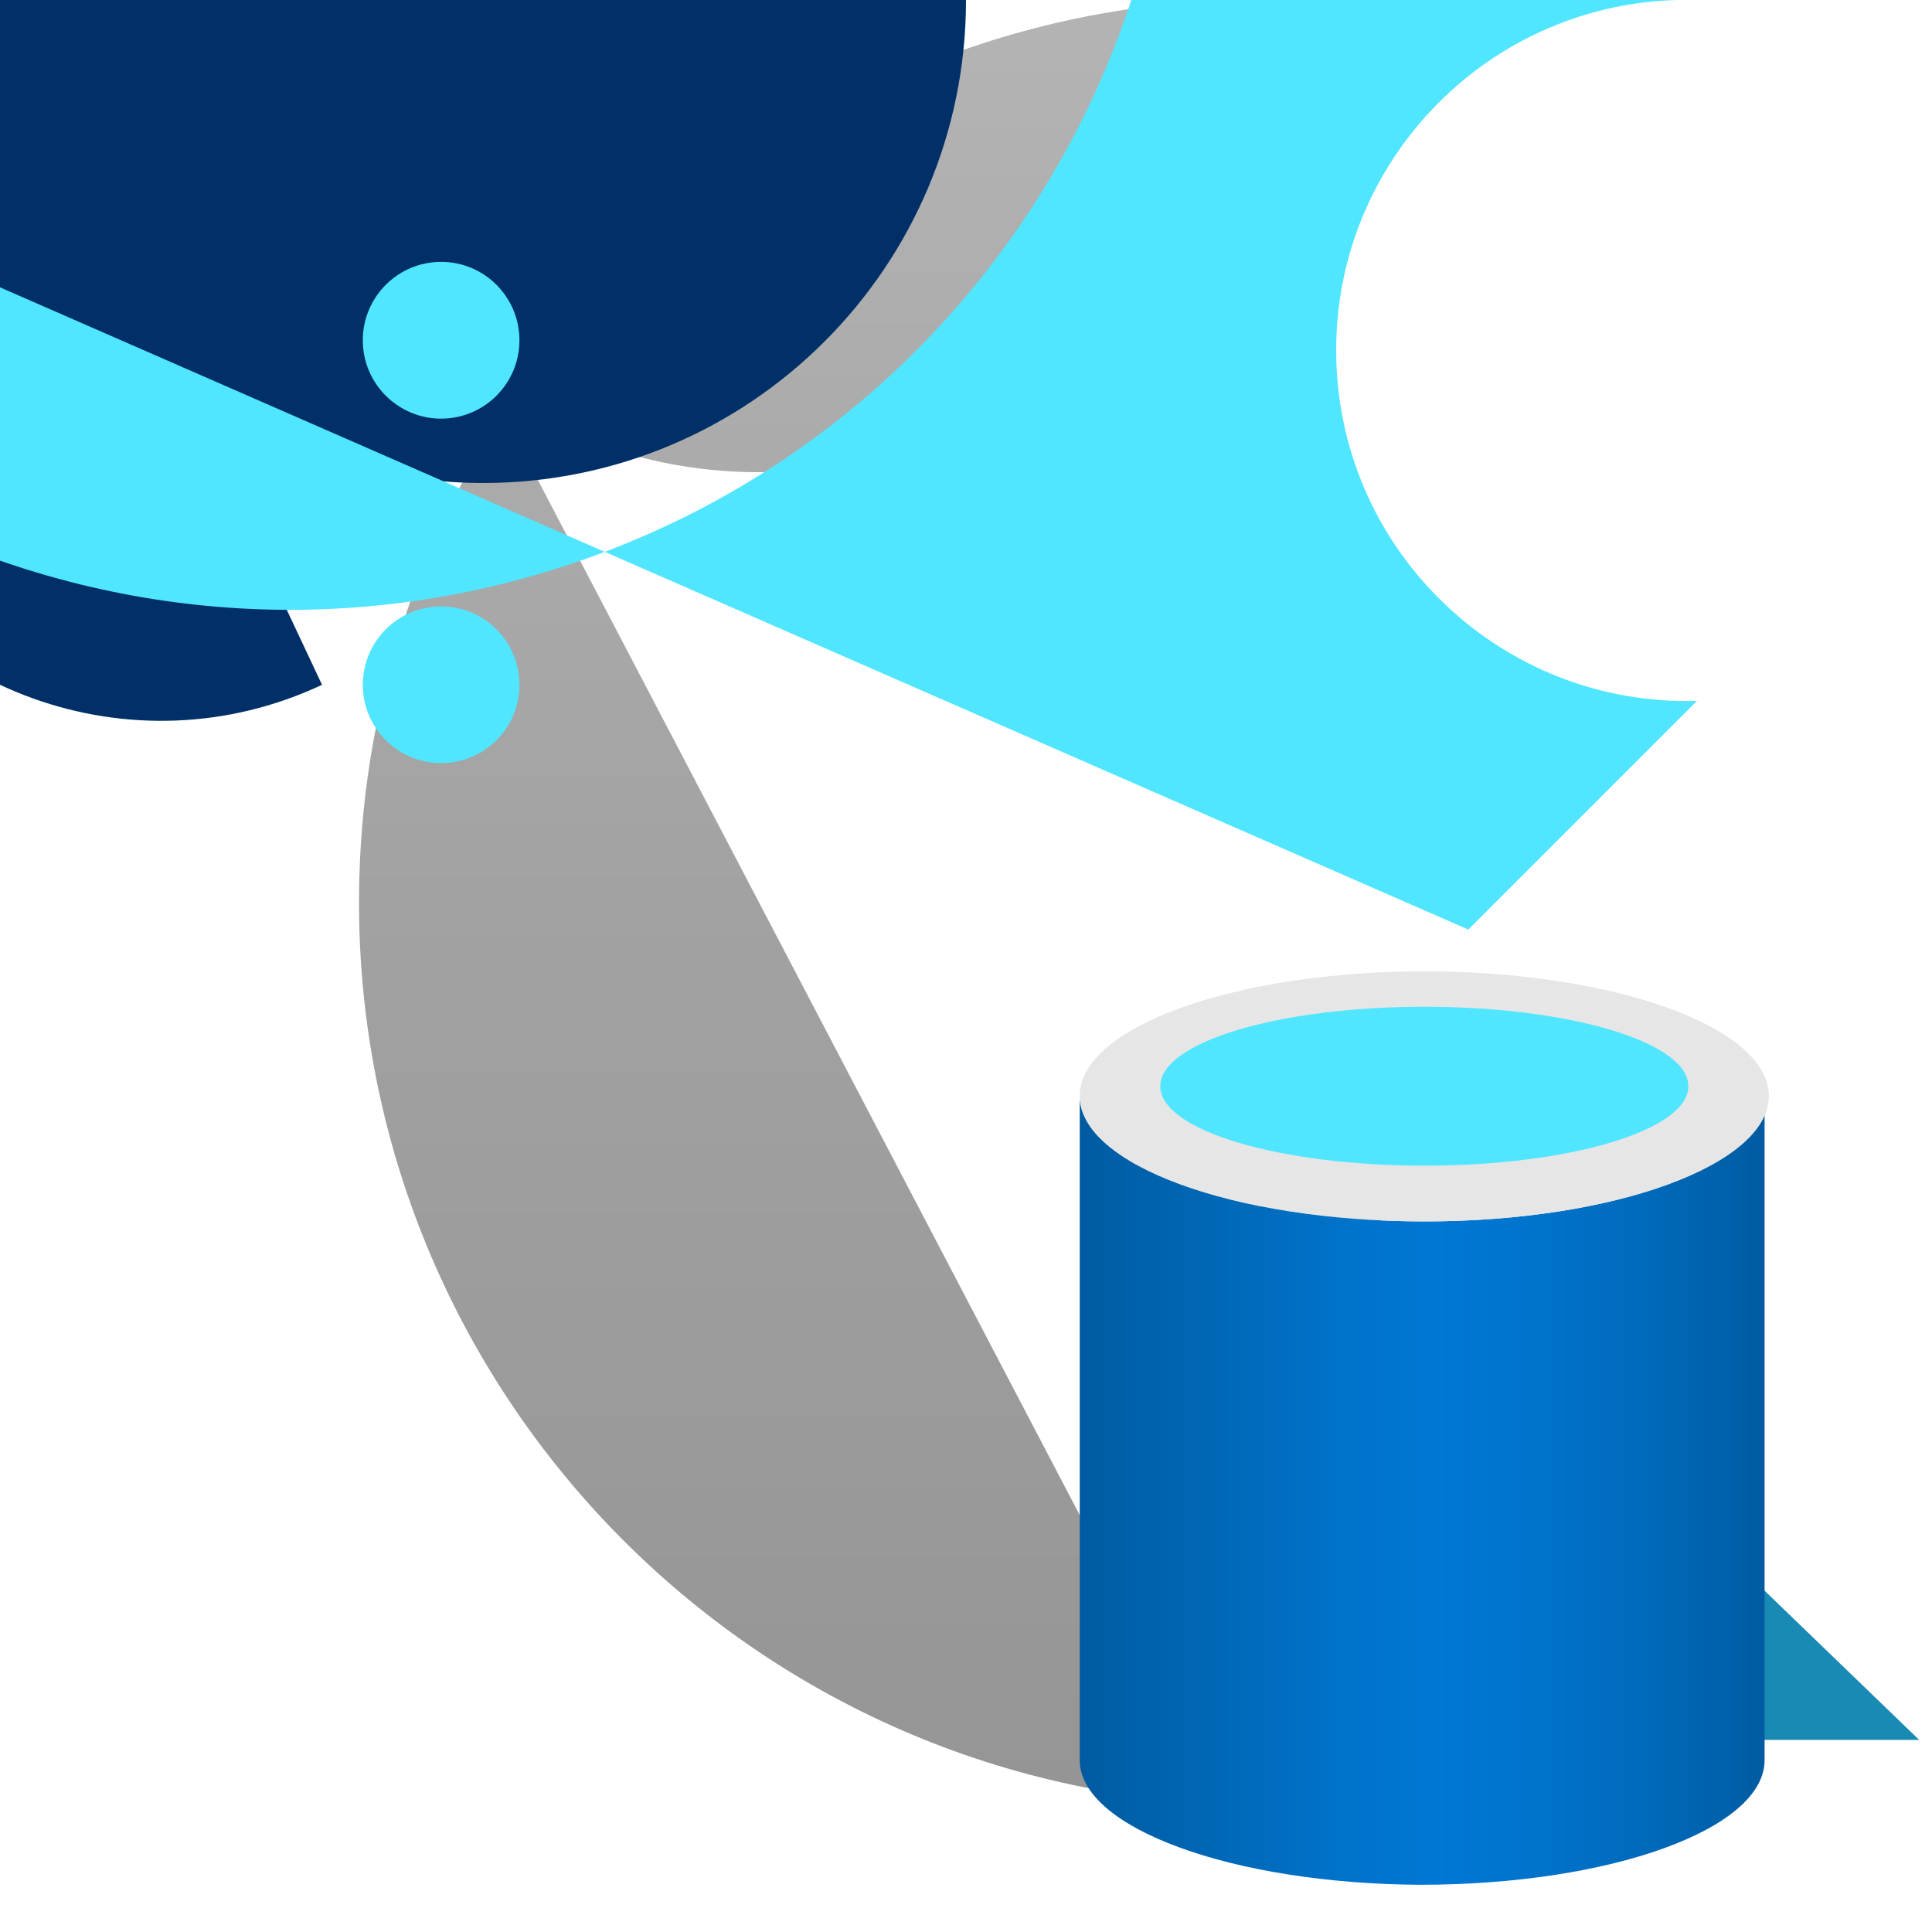 <?xml version="1.0" encoding="UTF-8"?>
<svg xmlns="http://www.w3.org/2000/svg" xmlns:xlink="http://www.w3.org/1999/xlink" width="70pt" height="70pt" viewBox="0 0 70 70" version="1.1">
<defs>
<linearGradient id="linear0" gradientUnits="userSpaceOnUse" x1="6.49" y1="17.38" x2="6.49" y2="0.44" gradientTransform="matrix(3.889,0,0,3.889,0,0)">
<stop offset="0" style="stop-color:rgb(58.039%,58.039%,58.039%);stop-opacity:1;"/>
<stop offset="0.53" style="stop-color:rgb(63.529%,63.529%,63.529%);stop-opacity:1;"/>
<stop offset="1" style="stop-color:rgb(70.196%,70.196%,70.196%);stop-opacity:1;"/>
</linearGradient>
<linearGradient id="linear1" gradientUnits="userSpaceOnUse" x1="10.06" y1="13.89" x2="16.48" y2="13.89" gradientTransform="matrix(3.889,0,0,3.889,0,0)">
<stop offset="0" style="stop-color:rgb(0%,35.686%,63.137%);stop-opacity:1;"/>
<stop offset="0.07" style="stop-color:rgb(0%,37.647%,66.275%);stop-opacity:1;"/>
<stop offset="0.36" style="stop-color:rgb(0%,44.314%,78.431%);stop-opacity:1;"/>
<stop offset="0.52" style="stop-color:rgb(0%,47.059%,83.137%);stop-opacity:1;"/>
<stop offset="0.64" style="stop-color:rgb(0%,45.49%,80.392%);stop-opacity:1;"/>
<stop offset="0.82" style="stop-color:rgb(0%,41.569%,73.333%);stop-opacity:1;"/>
<stop offset="1" style="stop-color:rgb(0%,35.686%,63.137%);stop-opacity:1;"/>
</linearGradient>
</defs>
<g id="surface1">
<path style=" stroke:none;fill-rule:nonzero;fill:rgb(9.804%,54.118%,70.196%);fill-opacity:1;" d="M 42.777 37.215 C 47.719 45 48.191 54.816 44.023 63.039 L 69.535 63.039 Z M 42.777 37.215 "/>
<path style=" stroke:none;fill-rule:nonzero;fill:url(#linear0);" d="M 44.605 65.371 C 26.555 64.762 12.414 49.629 13.027 31.578 C 13.641 13.527 28.77 -0.613 46.82 0 L 12.602 0 C 13.445 0.5 13.852 1.504 13.594 2.449 C 13.332 3.395 12.473 4.051 11.492 4.051 C 10.512 4.051 9.648 3.395 9.391 2.449 C 9.133 1.504 9.539 0.5 10.383 0 L 10.383 3.891 C 9.449 4.398 8.289 4.176 7.609 3.355 C 6.934 2.535 6.934 1.352 7.609 0.531 C 8.289 -0.285 9.449 -0.512 10.383 0 L 44.605 0 C 44.605 9.449 36.945 17.109 27.496 17.109 C 18.043 17.109 10.383 9.449 10.383 0 Z M 44.605 65.371 "/>
<path style=" stroke:none;fill-rule:nonzero;fill:rgb(0%,18.824%,40.392%);fill-opacity:1;" d="M 11.668 24.812 C 4.816 28.031 -3.352 25.09 -6.57 18.238 C -9.793 11.387 -6.852 3.223 0 0 L 35 0 C 35 9.664 27.164 17.5 17.5 17.5 C 7.836 17.5 0 9.664 0 0 L 15.789 0 C 15.789 4.359 12.254 7.895 7.895 7.895 C 3.535 7.895 0 4.359 0 0 Z M 11.668 12.328 C 8.262 15.551 2.891 15.402 -0.332 11.996 C -3.551 8.594 -3.402 3.223 0 0 L 35 0 C 35 9.664 27.164 17.5 17.5 17.5 C 7.836 17.5 0 9.664 0 0 L 15.789 0 C 15.789 4.359 12.254 7.895 7.895 7.895 C 3.535 7.895 0 4.359 0 0 Z M 11.668 12.328 "/>
<path style=" stroke:none;fill-rule:nonzero;fill:rgb(31.373%,90.196%,100%);fill-opacity:1;" d="M 18.82 12.328 C 18.82 13.895 17.551 15.168 15.984 15.168 C 14.414 15.168 13.145 13.895 13.145 12.328 C 13.145 10.762 14.414 9.488 15.984 9.488 C 17.551 9.488 18.82 10.762 18.82 12.328 Z M 18.82 12.328 "/>
<path style=" stroke:none;fill-rule:nonzero;fill:rgb(31.373%,90.196%,100%);fill-opacity:1;" d="M 18.82 24.812 C 18.82 26.379 17.551 27.648 15.984 27.648 C 14.414 27.648 13.145 26.379 13.145 24.812 C 13.145 23.242 14.414 21.973 15.984 21.973 C 17.551 21.973 18.82 23.242 18.82 24.812 Z M 18.82 24.812 "/>
<path style=" stroke:none;fill-rule:nonzero;fill:url(#linear1);" d="M 51.605 44.254 C 44.723 44.254 39.121 42.195 39.121 39.707 L 39.121 63.777 C 39.121 66.227 44.645 68.25 51.449 68.289 C 58.371 68.289 63.934 66.266 63.934 63.777 L 63.934 39.707 C 64.09 42.195 58.527 44.254 51.605 44.254 Z M 51.605 44.254 "/>
<path style=" stroke:none;fill-rule:nonzero;fill:rgb(90.196%,90.196%,90.196%);fill-opacity:1;" d="M 64.09 39.707 C 64.09 42.195 58.527 44.254 51.605 44.254 C 44.684 44.254 39.121 42.195 39.121 39.707 C 39.121 37.215 44.723 35.195 51.605 35.195 C 58.488 35.195 64.09 37.215 64.09 39.707 "/>
<path style=" stroke:none;fill-rule:nonzero;fill:rgb(31.373%,90.196%,100%);fill-opacity:1;" d="M 61.172 39.355 C 61.172 40.949 56.895 42.234 51.605 42.234 C 46.316 42.234 42.039 40.949 42.039 39.355 C 42.039 37.762 46.316 36.477 51.605 36.477 C 56.895 36.477 61.172 37.762 61.172 39.355 M 53.199 33.68 L 61.484 25.395 C 54.473 25.598 48.621 20.078 48.418 13.066 C 48.211 6.055 53.73 0.203 60.746 0 L 55.922 0 C 55.922 -9.996 50.594 -19.949 40.988 -19.949 C 46.496 -3.121 37.32 14.984 20.496 20.496 C 3.668 26.004 -14.441 16.828 -19.949 0 L -24.539 0 C -24.461 -0.133 -24.32 -0.211 -24.168 -0.211 C -24.016 -0.211 -23.875 -0.133 -23.801 0 L -15.516 8.285 C -13.23 5.996 -13.23 2.289 -15.516 0 C -17.805 -2.289 -21.512 -2.289 -23.801 0 Z M 53.199 33.68 "/>
</g>
</svg>
